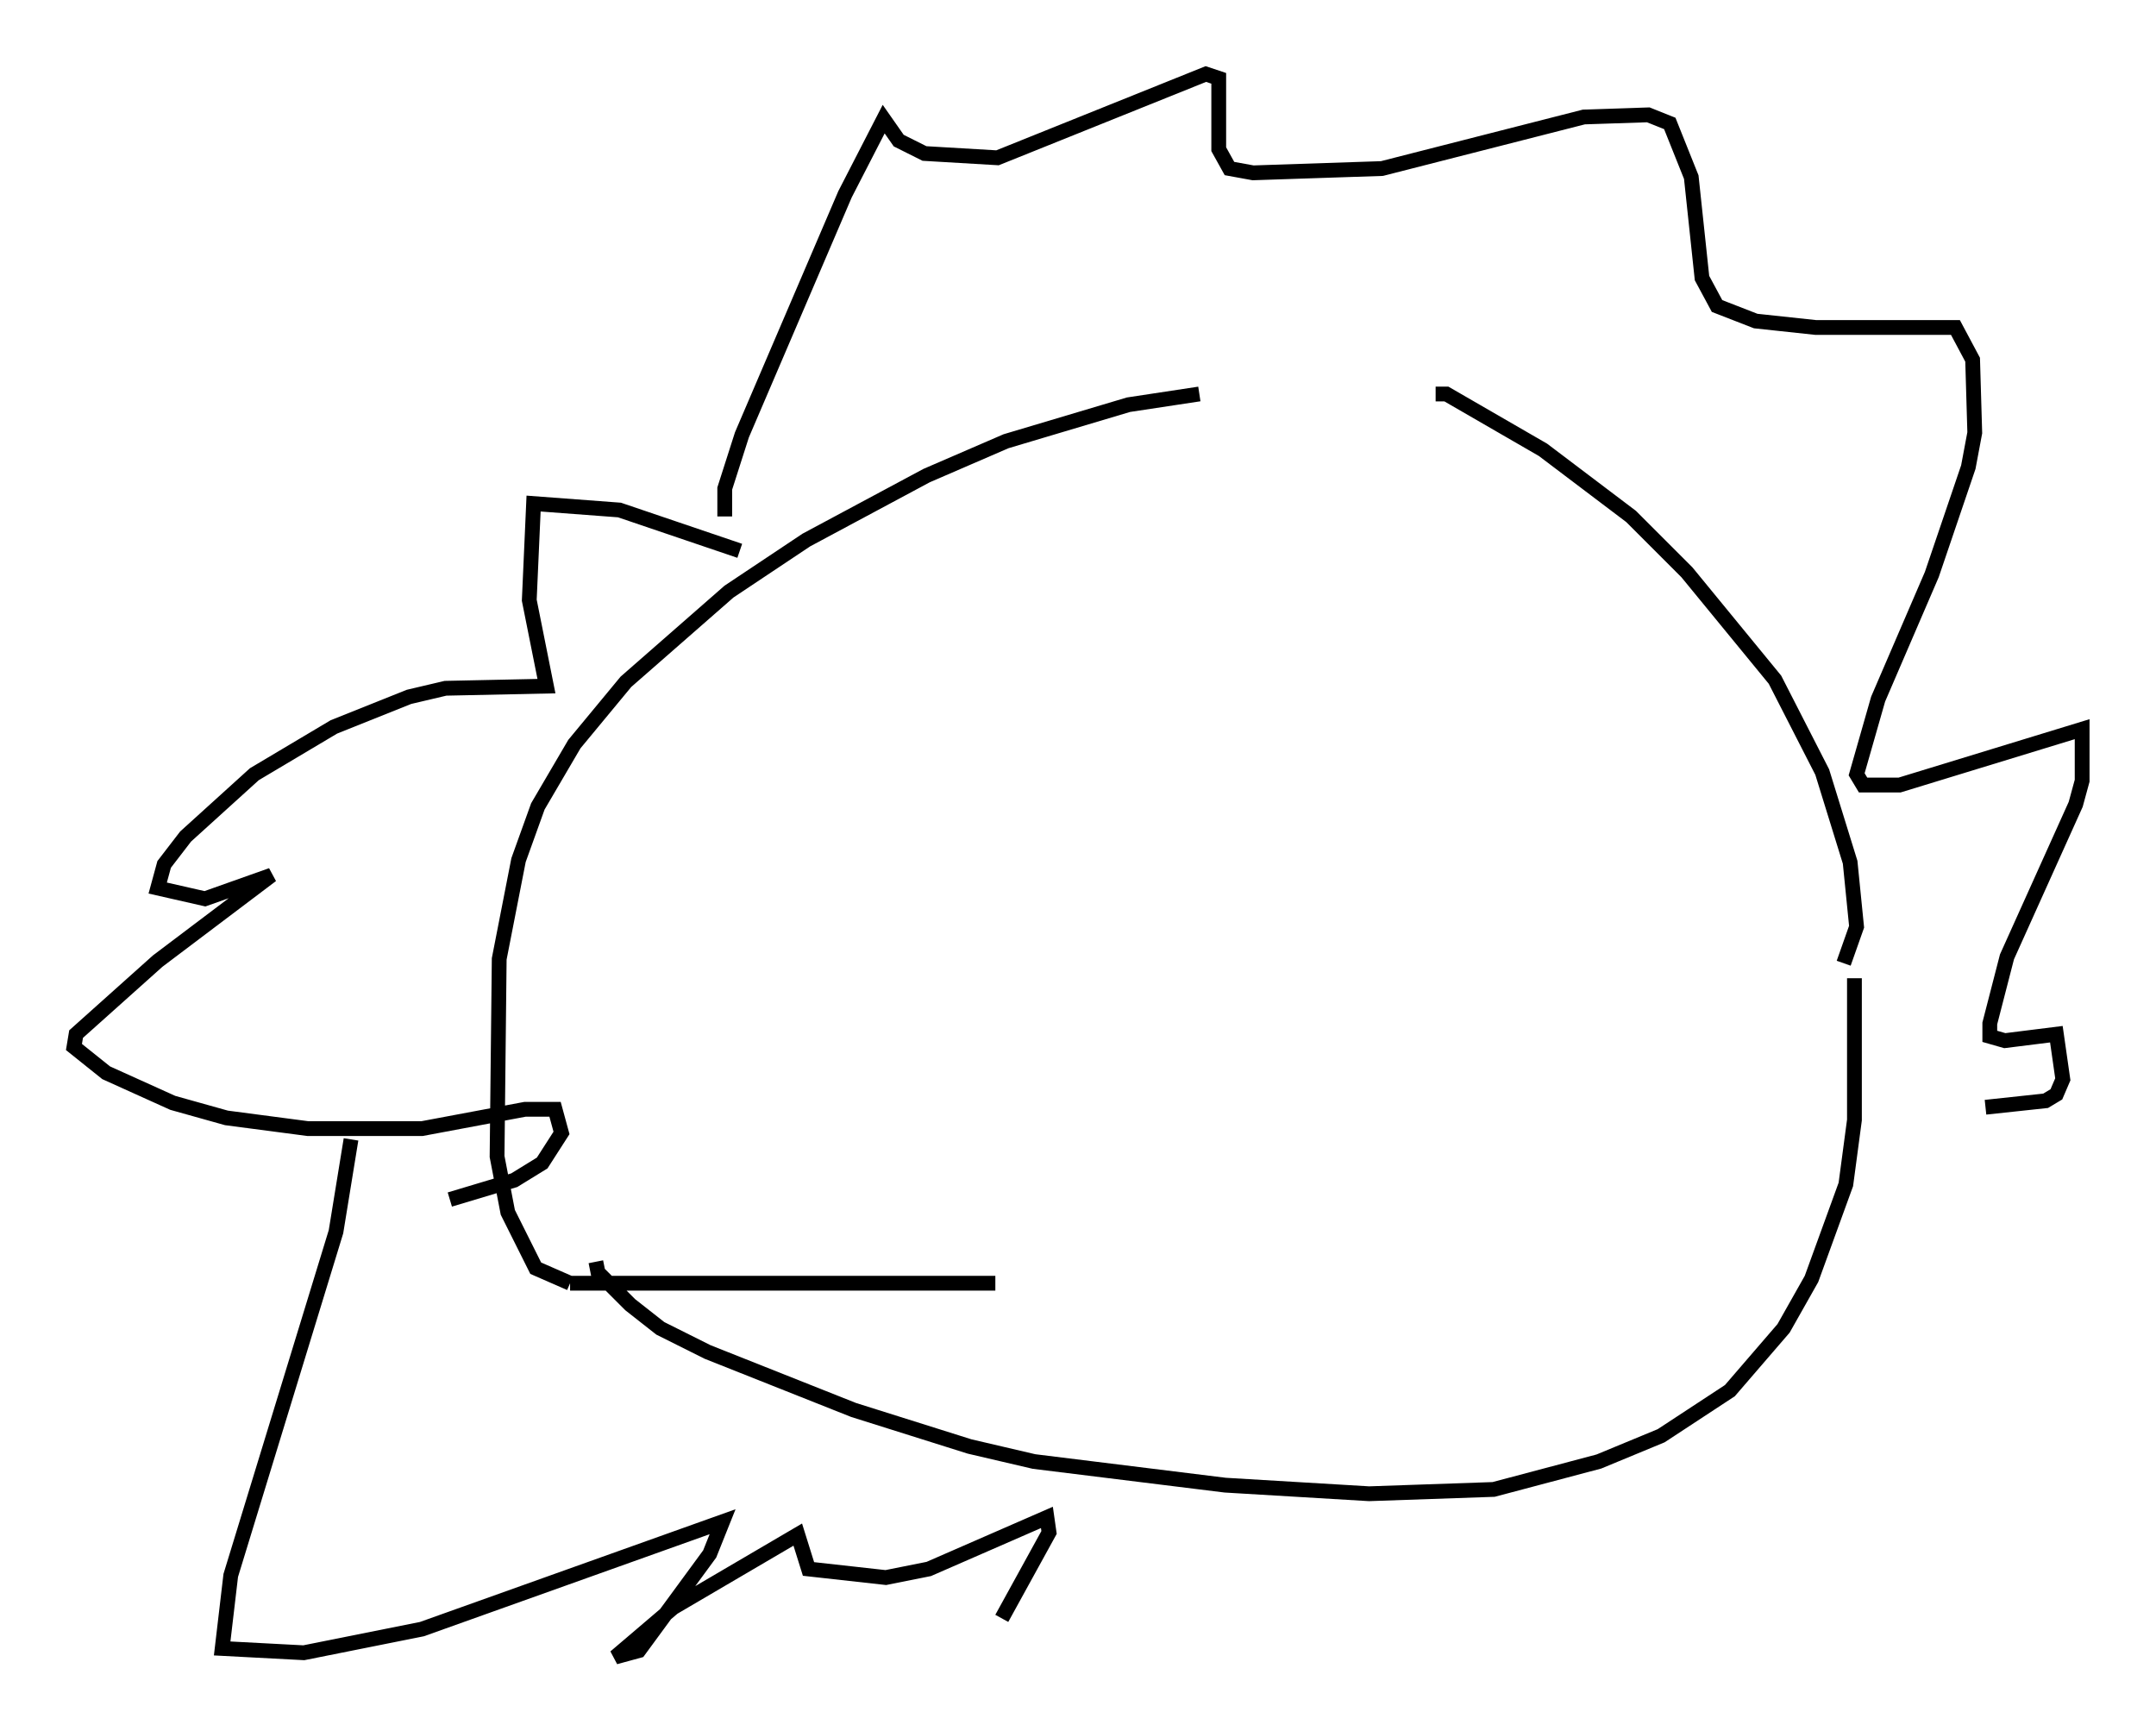 <?xml version="1.0" encoding="utf-8" ?>
<svg baseProfile="full" height="117.05" version="1.1" width="145.81" xmlns="http://www.w3.org/2000/svg" xmlns:ev="http://www.w3.org/2001/xml-events" xmlns:xlink="http://www.w3.org/1999/xlink"><defs /><rect fill="white" height="117.05" width="145.81" x="0" y="0" /><path d="M96.799, 26.933 m-15.687, -0.291 l-4.793, 0.726 -8.279, 2.469 l-5.374, 2.324 -8.134, 4.358 l-5.229, 3.486 -6.972, 6.101 l-3.486, 4.212 -2.469, 4.212 l-1.307, 3.631 -1.307, 6.682 l-0.145, 13.363 0.726, 3.777 l1.888, 3.777 2.324, 1.017 m0.0, 0.0 l28.76, 0.0 m-27.017, -1.453 l0.145, 0.726 2.179, 2.179 l2.034, 1.598 3.196, 1.598 l9.877, 3.922 7.844, 2.469 l4.358, 1.017 12.927, 1.598 l9.732, 0.581 8.425, -0.291 l7.117, -1.888 4.212, -1.743 l4.648, -3.05 3.631, -4.212 l1.888, -3.341 2.324, -6.391 l0.581, -4.358 0.0, -9.587 m-28.324, -39.508 l0.726, 0.0 6.536, 3.777 l5.955, 4.503 3.777, 3.777 l5.955, 7.263 3.196, 6.246 l1.888, 6.101 0.436, 4.358 l-0.872, 2.469 m-74.659, -27.888 l-8.134, -2.76 -5.81, -0.436 l-0.291, 6.536 1.162, 5.81 l-6.827, 0.145 -2.469, 0.581 l-5.084, 2.034 -5.374, 3.196 l-4.648, 4.212 -1.453, 1.888 l-0.436, 1.598 3.196, 0.726 l4.503, -1.598 -7.698, 5.81 l-5.52, 4.939 -0.145, 0.872 l2.179, 1.743 4.503, 2.034 l3.631, 1.017 5.52, 0.726 l7.698, 0.0 6.972, -1.307 l2.034, 0.0 0.436, 1.598 l-1.307, 2.034 -1.888, 1.162 l-4.358, 1.307 m-6.682, -4.067 l-1.017, 6.246 -7.117, 23.24 l-0.581, 4.939 5.52, 0.291 l7.989, -1.598 20.335, -7.263 l-0.872, 2.179 -4.793, 6.536 l-1.598, 0.436 3.922, -3.341 l8.425, -4.939 0.726, 2.324 l5.229, 0.581 2.905, -0.581 l7.989, -3.486 0.145, 1.017 l-3.196, 5.81 m-18.737, -74.514 l0.0, -1.888 1.162, -3.631 l6.972, -16.268 2.615, -5.084 l1.017, 1.453 1.743, 0.872 l4.939, 0.291 14.089, -5.665 l0.872, 0.291 0.0, 4.793 l0.726, 1.307 1.598, 0.291 l8.715, -0.291 13.654, -3.486 l4.358, -0.145 1.453, 0.581 l1.453, 3.631 0.726, 6.827 l1.017, 1.888 2.615, 1.017 l4.067, 0.436 9.441, 0.0 l1.162, 2.179 0.145, 4.939 l-0.436, 2.324 -2.469, 7.263 l-3.631, 8.425 -1.453, 5.084 l0.436, 0.726 2.469, 0.0 l12.346, -3.777 0.0, 3.486 l-0.436, 1.598 -4.648, 10.313 l-1.162, 4.503 0.0, 0.872 l1.017, 0.291 3.486, -0.436 l0.436, 3.05 -0.436, 1.017 l-0.726, 0.436 -4.067, 0.436 " fill="none" stroke="black" stroke-width="1" /></svg>